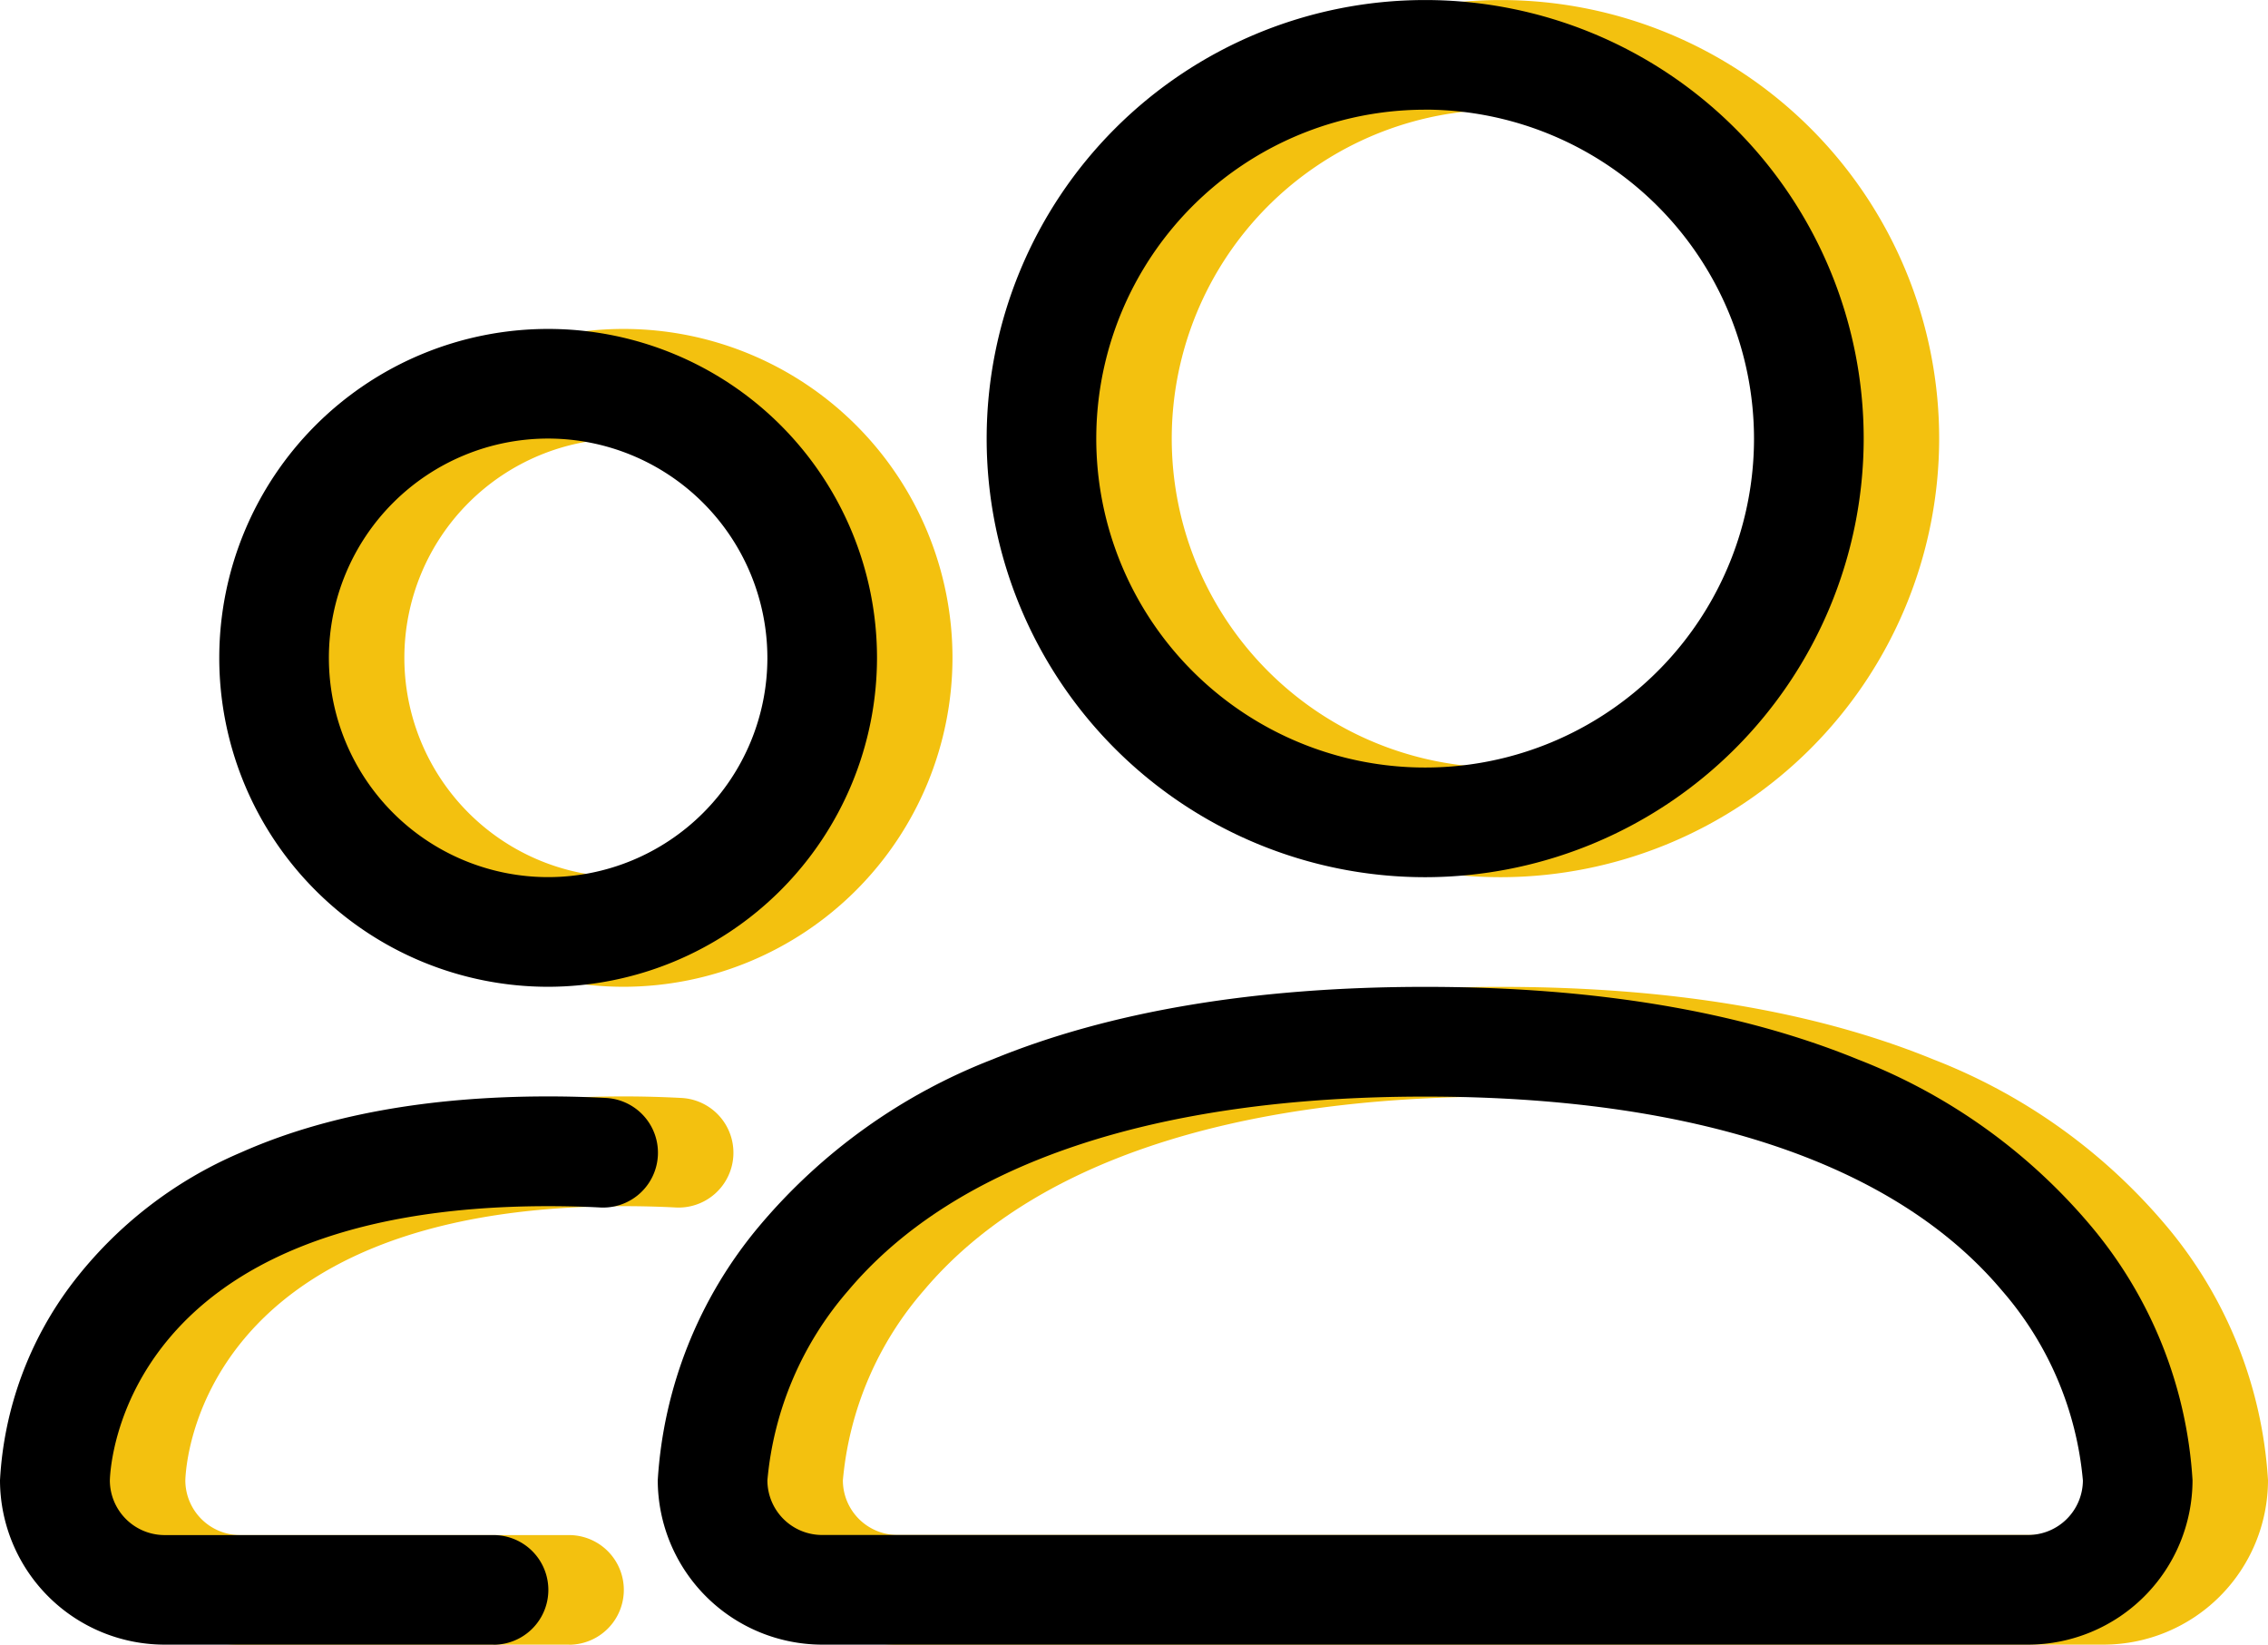 <svg xmlns="http://www.w3.org/2000/svg" width="128.52" height="93.188" viewBox="0 0 128.52 93.188">
  <g id="Group_6" data-name="Group 6" transform="translate(-7220.964 -1593)">
    <g id="lnr-users" transform="translate(7225.241 1593)">
      <path id="Path_6" data-name="Path 6" d="M83.652,49.268H15.318A9.33,9.33,0,0,1,6,39.949a24.74,24.74,0,0,1,5.74-14.381,32.685,32.685,0,0,1,13.219-9.455C31.613,13.38,39.869,12,49.485,12s17.866,1.385,24.525,4.112A32.685,32.685,0,0,1,87.23,25.568a24.689,24.689,0,0,1,5.74,14.381A9.33,9.33,0,0,1,83.652,49.268Zm-71.439-9.3a3.1,3.1,0,0,0,3.106,3.087H83.652a3.107,3.107,0,0,0,3.106-3.087A18.947,18.947,0,0,0,82.167,29.2c-6.051-7.187-17.35-10.983-32.682-10.983S22.853,22.015,16.8,29.2A18.962,18.962,0,0,0,12.212,39.968Z" transform="translate(31.273 43.914)" fill="#f3c10f"/>
      <path id="Path_7" data-name="Path 7" d="M33.849,52.7A24.849,24.849,0,1,1,58.7,27.849,24.874,24.874,0,0,1,33.849,52.7Zm0-43.485A18.636,18.636,0,1,0,52.485,27.849,18.659,18.659,0,0,0,33.849,9.212Z" transform="translate(46.909 -3)" fill="#f3c10f"/>
      <path id="Path_8" data-name="Path 8" d="M27.955,44.061H9.318A9.33,9.33,0,0,1,0,34.742,20.257,20.257,0,0,1,4.119,23.561a23.653,23.653,0,0,1,9.523-7.38C18.388,14.068,24.252,13,31.067,13c1.112,0,2.212.031,3.274.087a3.107,3.107,0,1,1-.329,6.206c-.95-.05-1.938-.075-2.938-.075C6.883,19.218,6.243,34,6.225,34.767a3.107,3.107,0,0,0,3.106,3.087H27.967a3.106,3.106,0,1,1,0,6.212Z" transform="translate(0 49.121)" fill="#f3c10f"/>
      <path id="Path_9" data-name="Path 9" d="M20.636,43.273A18.636,18.636,0,1,1,39.273,24.636,18.659,18.659,0,0,1,20.636,43.273Zm0-31.061A12.424,12.424,0,1,0,33.061,24.636,12.437,12.437,0,0,0,20.636,12.212Z" transform="translate(10.424 12.636)" fill="#f3c10f"/>
    </g>
    <g id="lnr-users-2" data-name="lnr-users" transform="translate(7220.964 1593)">
      <path id="Path_6-2" data-name="Path 6" d="M83.652,49.268H15.318A9.33,9.33,0,0,1,6,39.949a24.74,24.74,0,0,1,5.74-14.381,32.685,32.685,0,0,1,13.219-9.455C31.613,13.38,39.869,12,49.485,12s17.866,1.385,24.525,4.112A32.685,32.685,0,0,1,87.23,25.568a24.689,24.689,0,0,1,5.74,14.381A9.33,9.33,0,0,1,83.652,49.268Zm-71.439-9.3a3.1,3.1,0,0,0,3.106,3.087H83.652a3.107,3.107,0,0,0,3.106-3.087A18.947,18.947,0,0,0,82.167,29.2c-6.051-7.187-17.35-10.983-32.682-10.983S22.853,22.015,16.8,29.2A18.962,18.962,0,0,0,12.212,39.968Z" transform="translate(31.273 43.914)"/>
      <path id="Path_7-2" data-name="Path 7" d="M33.849,52.7A24.849,24.849,0,1,1,58.7,27.849,24.874,24.874,0,0,1,33.849,52.7Zm0-43.485A18.636,18.636,0,1,0,52.485,27.849,18.659,18.659,0,0,0,33.849,9.212Z" transform="translate(46.909 -3)"/>
      <path id="Path_8-2" data-name="Path 8" d="M27.955,44.061H9.318A9.33,9.33,0,0,1,0,34.742,20.257,20.257,0,0,1,4.119,23.561a23.653,23.653,0,0,1,9.523-7.38C18.388,14.068,24.252,13,31.067,13c1.112,0,2.212.031,3.274.087a3.107,3.107,0,1,1-.329,6.206c-.95-.05-1.938-.075-2.938-.075C6.883,19.218,6.243,34,6.225,34.767a3.107,3.107,0,0,0,3.106,3.087H27.967a3.106,3.106,0,1,1,0,6.212Z" transform="translate(0 49.121)"/>
      <path id="Path_9-2" data-name="Path 9" d="M20.636,43.273A18.636,18.636,0,1,1,39.273,24.636,18.659,18.659,0,0,1,20.636,43.273Zm0-31.061A12.424,12.424,0,1,0,33.061,24.636,12.437,12.437,0,0,0,20.636,12.212Z" transform="translate(10.424 12.636)"/>
    </g>
  </g>
</svg>
